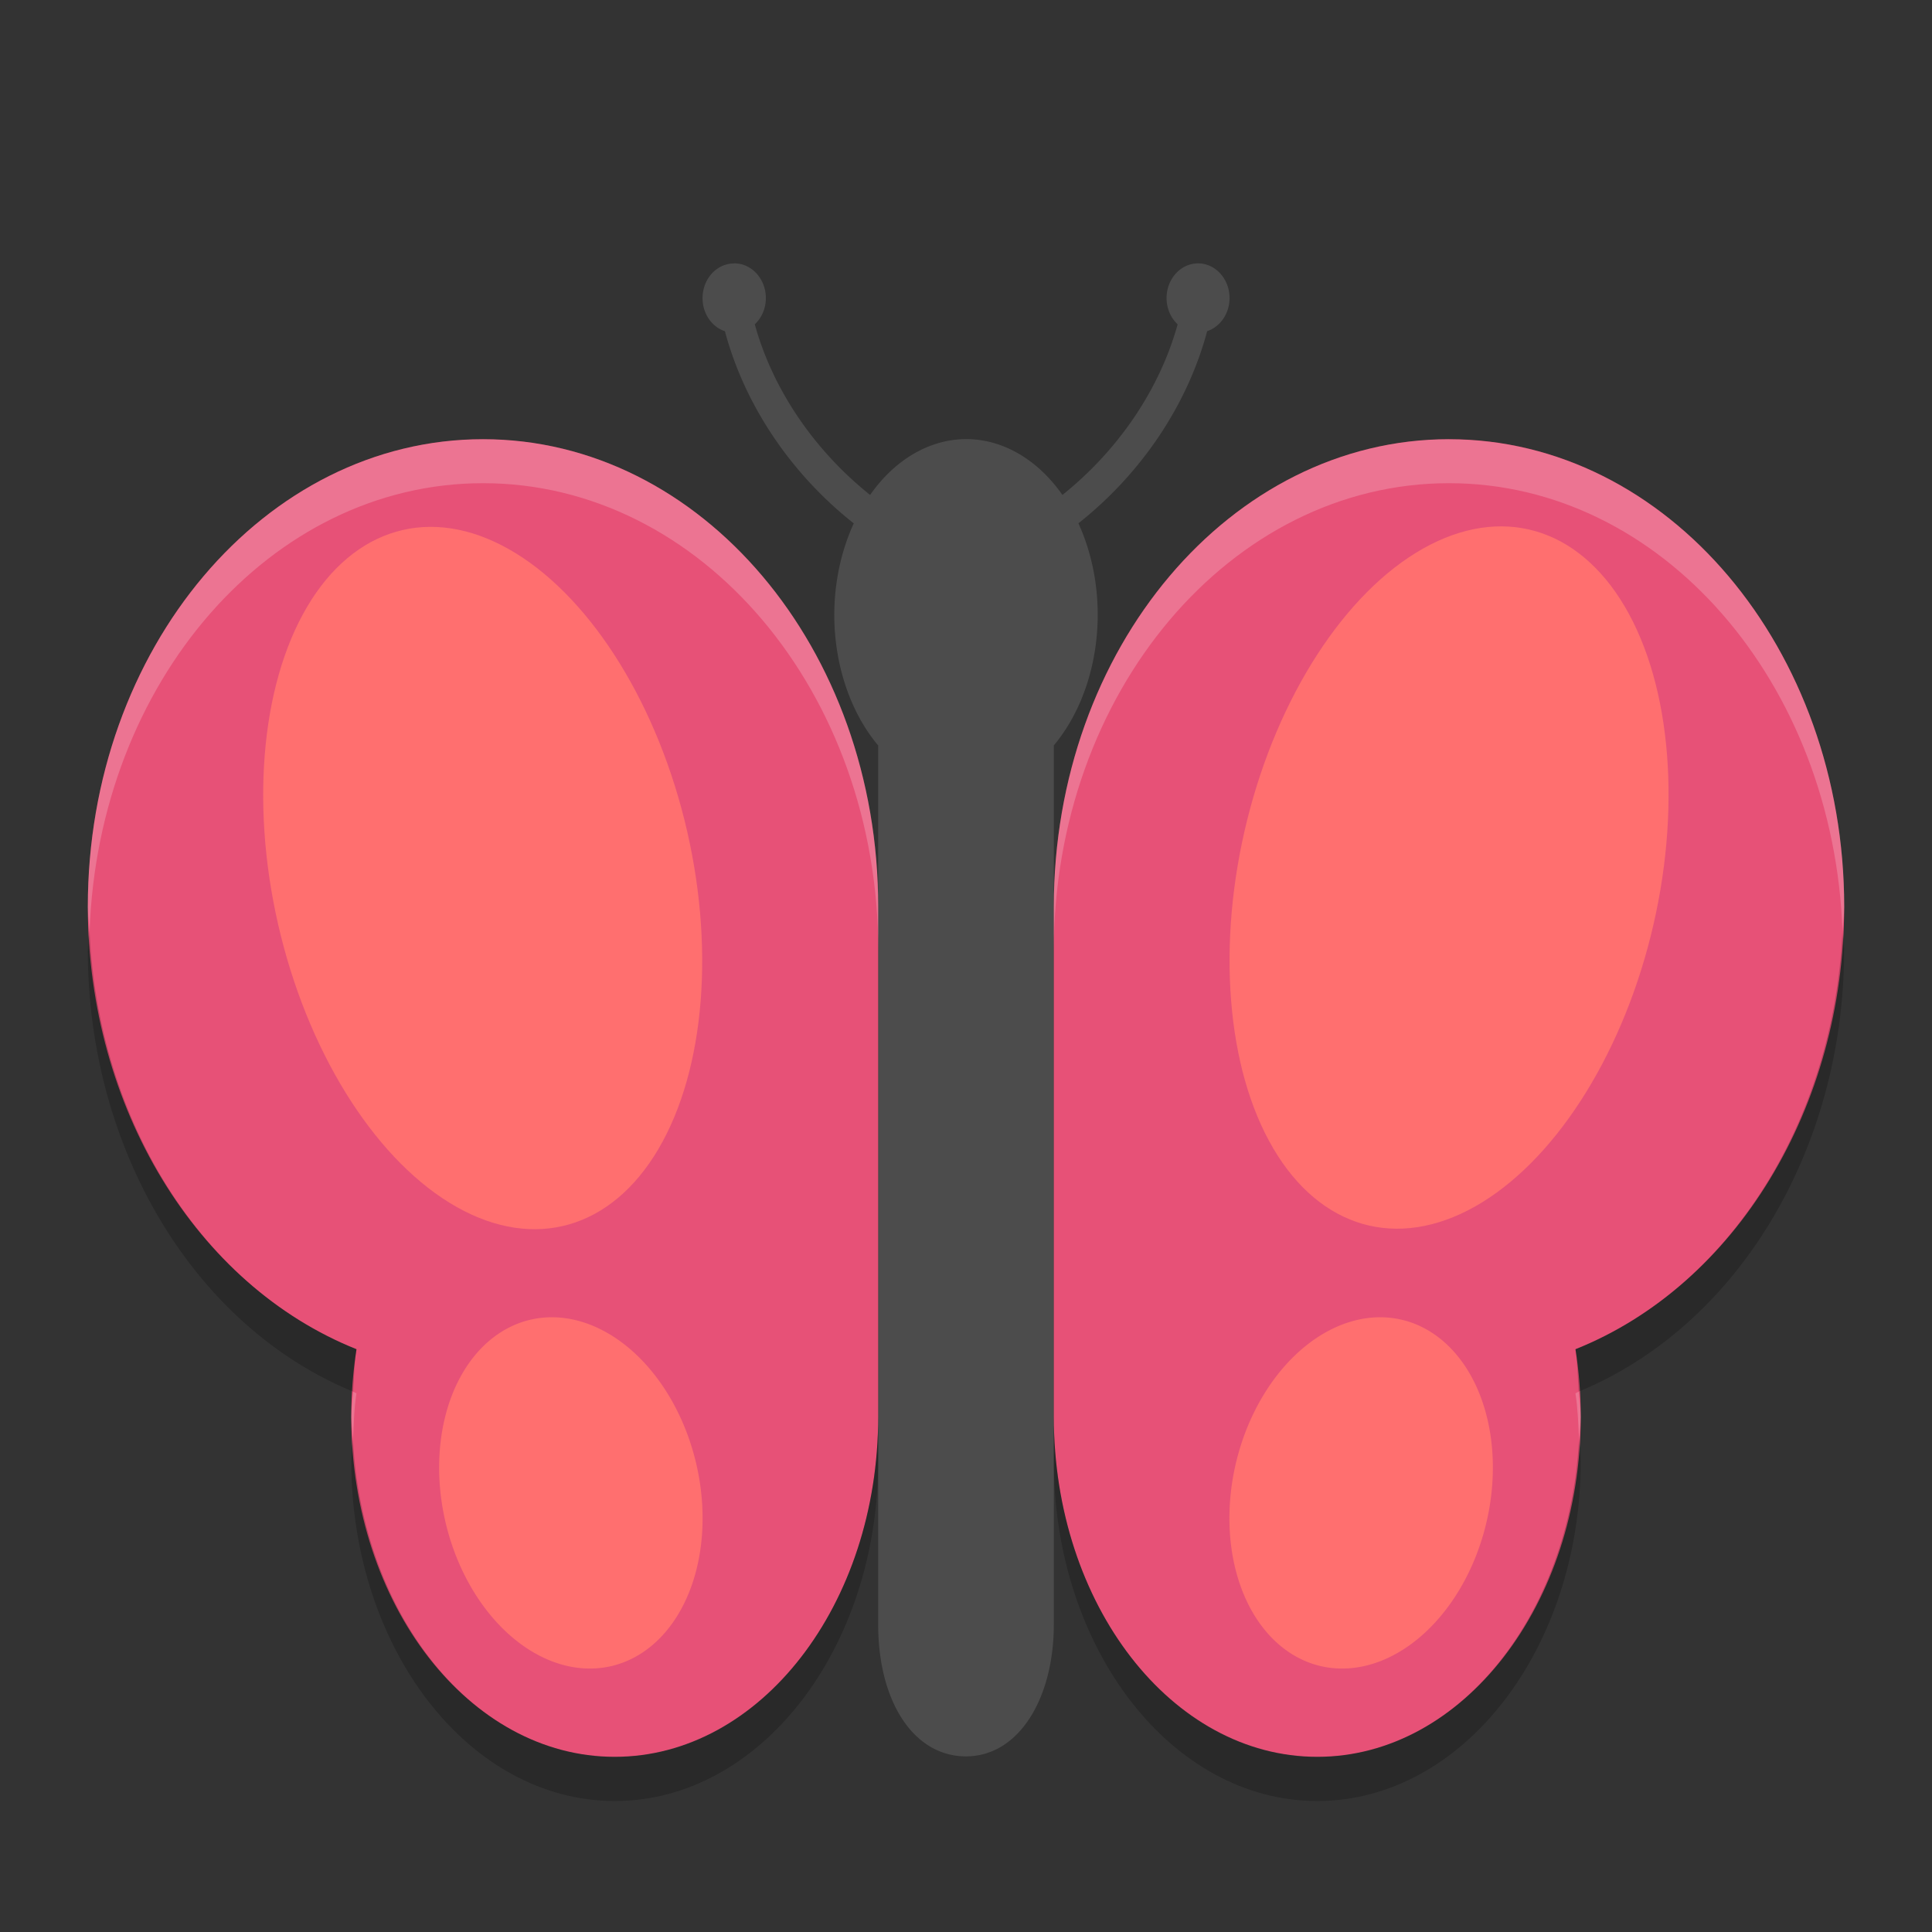 <?xml version="1.0" encoding="UTF-8" standalone="no"?>
<svg xmlns="http://www.w3.org/2000/svg" height="22" width="22" version="1">
 <rect width="100%" height="100%" fill="#333333" stroke="none"/>
 <path fill="#4c4c4c" d="m8.358 3c-0.198 0-0.358 0.177-0.358 0.395 0 0.178 0.107 0.328 0.255 0.377 0.222 0.833 0.745 1.617 1.467 2.188a1.5 2 0 0 0 -0.222 1.041 1.5 2 0 0 0 0.5 1.488v10.011c0 0.868 0.399 1.5 1 1.5s0.999-0.658 1-1.5v-10.012a1.5 2 0 0 0 0.5 -1.488 1.5 2 0 0 0 -0.22 -1.041c0.721-0.57 1.244-1.355 1.466-2.188 0.148-0.049 0.255-0.199 0.255-0.377 0-0.218-0.161-0.395-0.358-0.395-0.198 0-0.359 0.177-0.359 0.395 0 0.12 0.049 0.227 0.126 0.299-0.203 0.735-0.671 1.43-1.312 1.943a1.5 2 0 0 0 -1.096 -0.636 1.5 2 0 0 0 -1.094 0.636c-0.642-0.513-1.111-1.208-1.313-1.943 0.077-0.072 0.126-0.179 0.126-0.299 0-0.218-0.162-0.395-0.359-0.395z"/>
 <g fill="#e75177" transform="matrix(.5 0 0 .484 -1 -.807)">
  <path d="m13 12c-4.971 0-9 4.925-9 11 0.004 4.714 2.465 8.901 6.119 10.41-0.079 0.523-0.119 1.056-0.119 1.59 0 4.418 2.686 8 6 8 3.314 0 6-3.582 6-8v-12c0-6.075-4.029-11-9-11z"/>
  <path d="m35 12c4.971 0 9 4.925 9 11-0.004 4.714-2.465 8.901-6.119 10.41 0.079 0.523 0.119 1.056 0.119 1.59 0 4.418-2.686 8-6 8-3.314 0-6-3.582-6-8v-12c0-6.075 4.029-11 9-11z"/>
 </g>
 <ellipse rx="2.391" ry="4.066" transform="matrix(.961 -.276 .242 .97 0 0)" cy="11.137" cx="2.915" fill="#ff6f6f"/>
 <ellipse rx="2.391" transform="matrix(-.961 -.276 -.242 .97 0 0)" ry="4.066" cy="5.054" cx="-18.443" fill="#ff6f6f"/>
 <path fill="#ff6f6f" d="m7.913 16.606a2.025 1.466 76.838 0 1 -0.908 2.355 2.025 1.466 76.838 0 1 -1.917 -1.567 2.025 1.466 76.838 0 1 0.908 -2.355 2.025 1.466 76.838 0 1 1.917 1.567z"/>
 <path fill="#ff6f6f" d="m14.087 16.606a1.466 2.025 13.162 0 0 0.908 2.355 1.466 2.025 13.162 0 0 1.917 -1.567 1.466 2.025 13.162 0 0 -0.908 -2.355 1.466 2.025 13.162 0 0 -1.917 1.567z"/>
 <g fill="#fff" transform="matrix(.5 0 0 .484 -1 -.807)">
  <path opacity=".2" d="m6.5 6c-2.485 0-4.5 2.383-4.5 5.322 0 0.095 0.015 0.186 0.02 0.279 0.1-2.834 2.059-5.101 4.481-5.101 2.486 0 4.5 2.383 4.5 5.322v-0.5c0-2.939-2.014-5.322-4.5-5.322zm11 0c-2.485 0-4.5 2.383-4.5 5.322v0.5c0-2.939 2.015-5.322 4.5-5.322 2.421 0 4.38 2.267 4.481 5.102 0.004-0.094 0.019-0.185 0.02-0.279 0-2.939-2.015-5.322-4.5-5.322zm1.477 10.84c-0.013 0.005-0.024 0.014-0.037 0.02 0.027 0.171 0.032 0.347 0.041 0.521 0.004-0.085 0.019-0.166 0.019-0.252 0-0.097-0.018-0.192-0.023-0.289zm-13.955 0.002c-0.006 0.096-0.022 0.191-0.022 0.287 0 0.085 0.015 0.164 0.02 0.248 0.009-0.173 0.012-0.347 0.039-0.518-0.013-0.005-0.024-0.012-0.037-0.018z" transform="matrix(2 0 0 2.067 -0 -.4)"/>
 </g>
 <g fill="#e75177" transform="matrix(.5 0 0 .484 -1 -.307)">
  <path opacity=".2" d="m2.019 11.102c-0.003 0.074-0.019 0.145-0.019 0.22 0.002 2.265 1.216 4.277 3.022 5.019 0.009-0.161 0.012-0.324 0.037-0.482-1.751-0.7-2.941-2.594-3.039-4.758zm19.961 0c-0.099 2.164-1.29 4.058-3.041 4.758 0.025 0.158 0.027 0.32 0.037 0.48 1.806-0.743 3.022-2.753 3.023-5.018 0-0.076-0.017-0.146-0.02-0.221zm-10.98 5.527c0 2.138-1.343 3.871-3 3.871-1.591 0-2.879-1.603-2.981-3.623-0.004 0.084-0.019 0.167-0.019 0.252 0 2.138 1.343 3.871 3 3.871 1.657 0 3-1.733 3-3.871v-0.5zm2 0v0.5c0 2.138 1.343 3.871 3 3.871s3-1.733 3-3.871c0-0.083-0.015-0.165-0.02-0.248-0.102 2.018-1.39 3.619-2.98 3.619-1.657 0-3-1.733-3-3.871z" fill="#000" transform="matrix(2 0 0 2.067 -0 -.4)"/>
 </g>
</svg>
